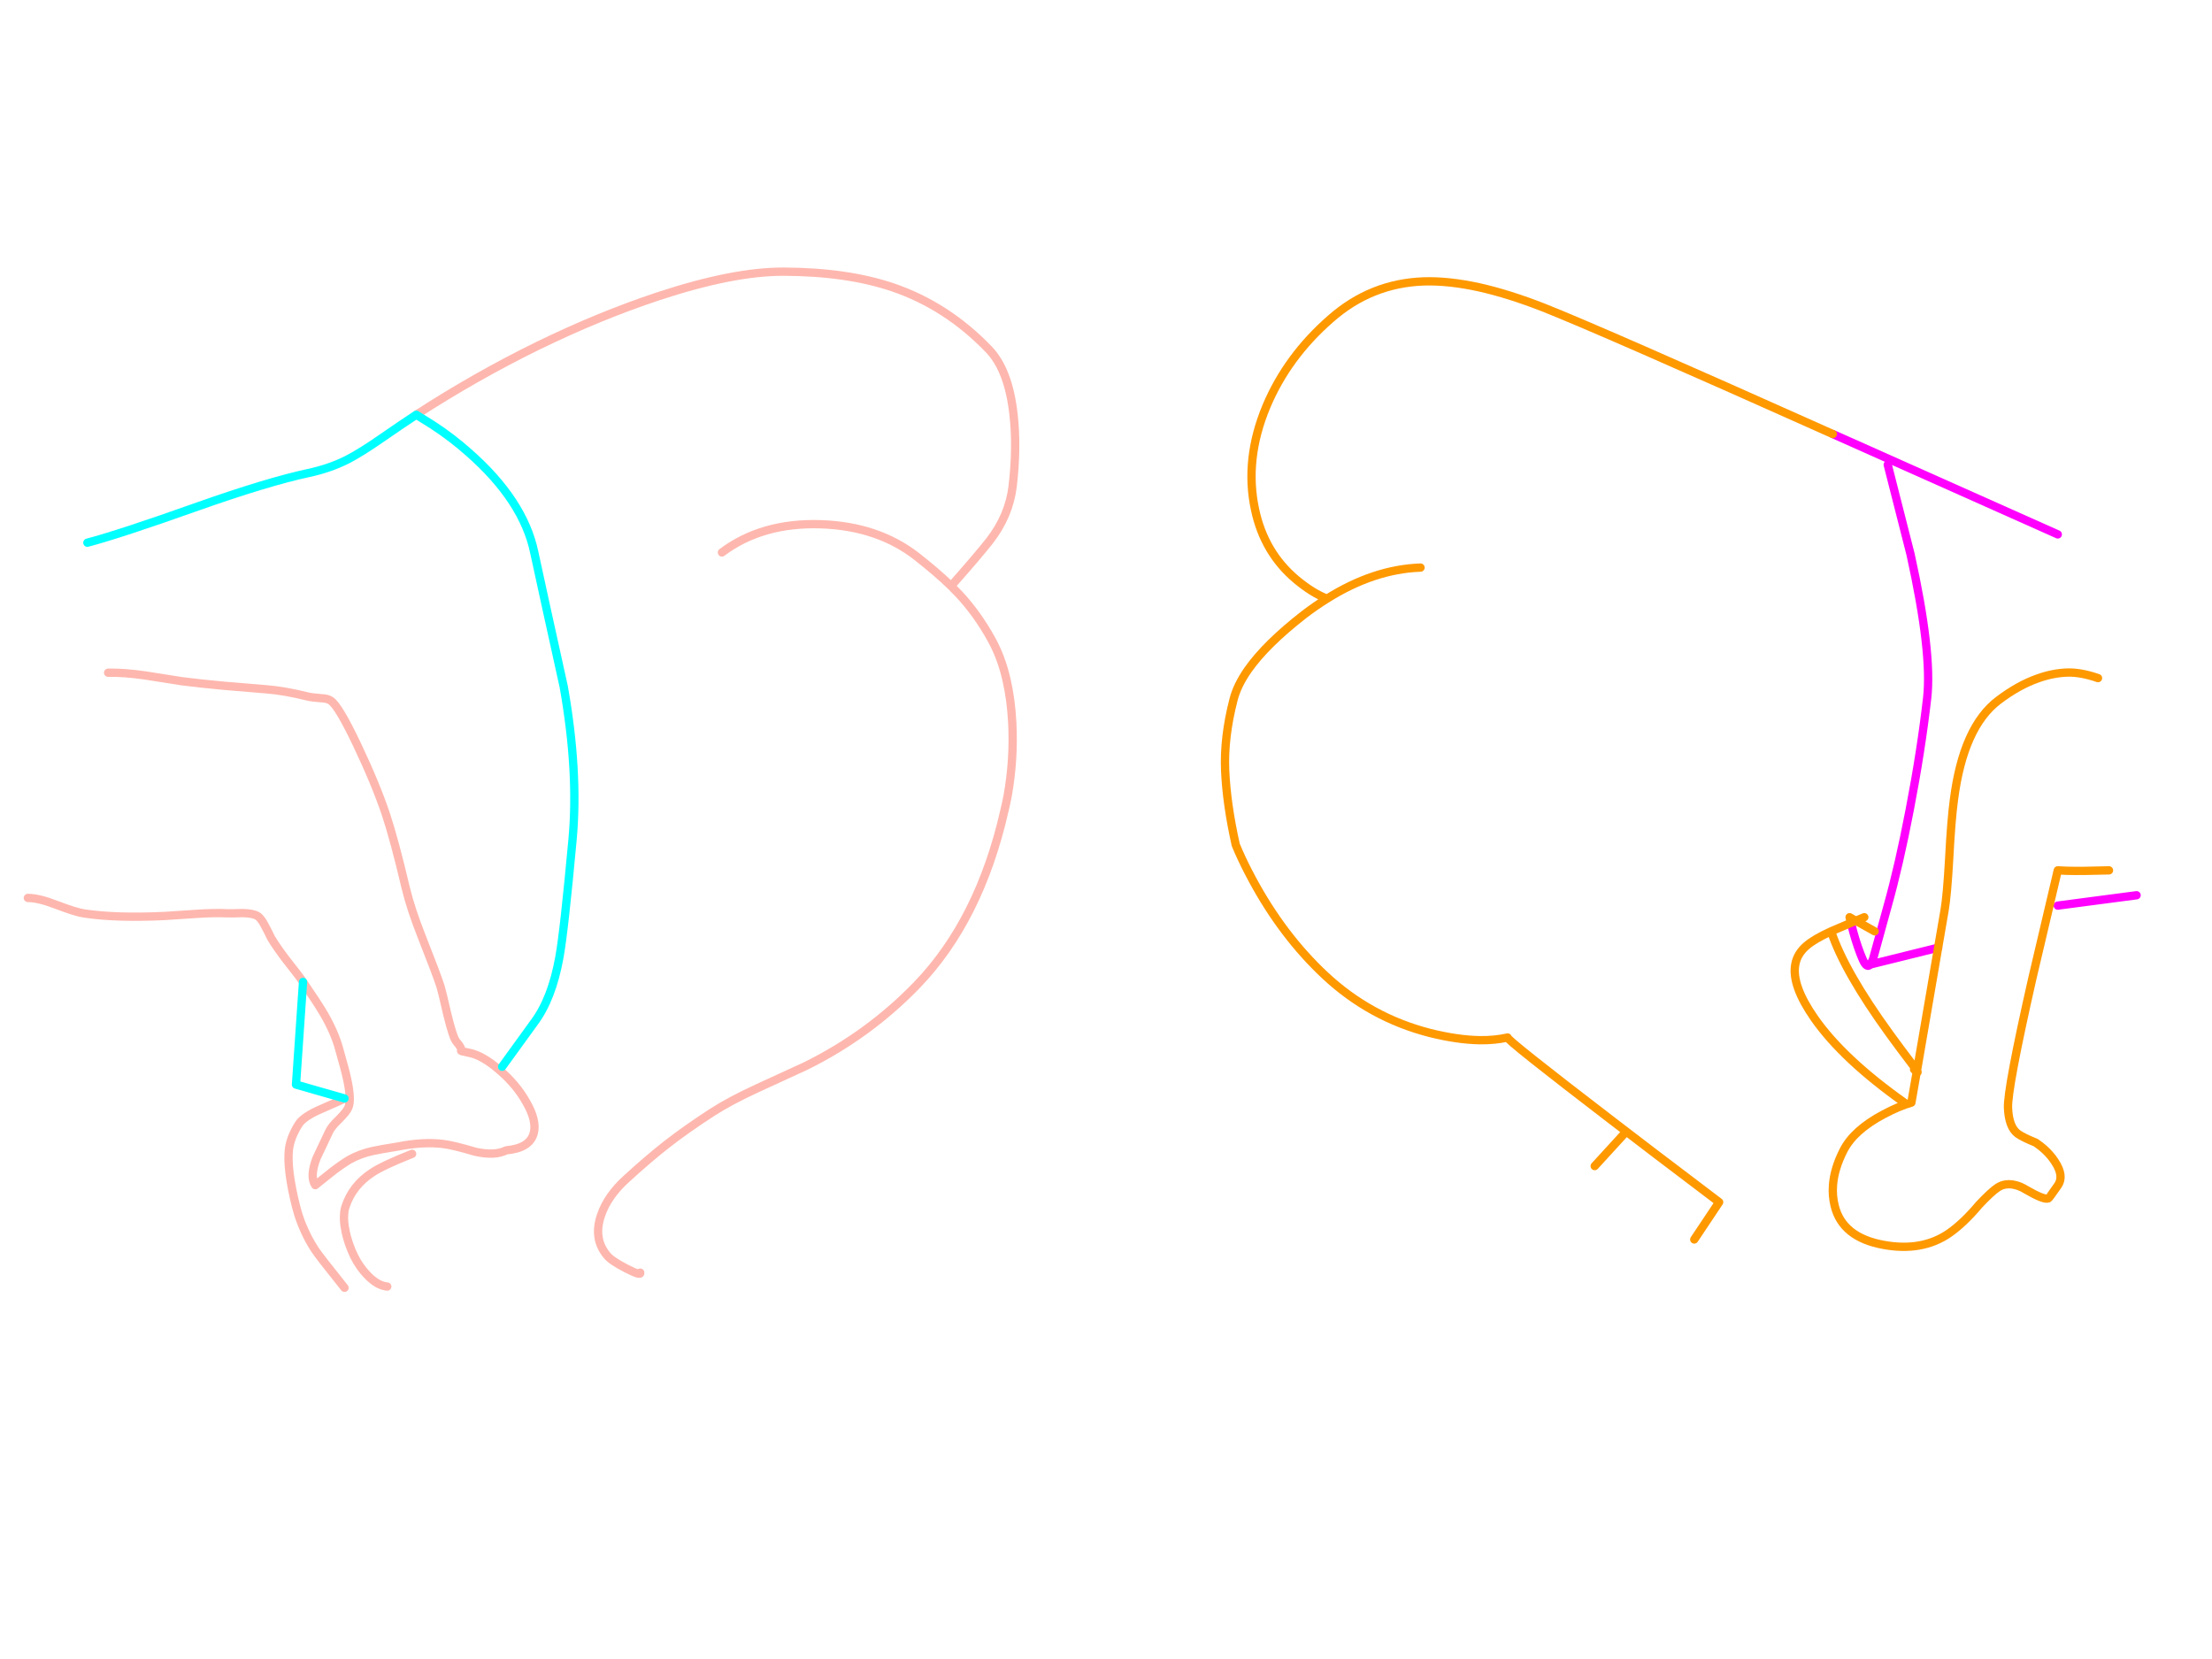 <?xml version="1.0" encoding="utf-8"?>
<svg id="EdithAnim08" image-rendering="inherit" baseProfile="basic" version="1.1" x="0px" y="0px" width="800" height="600" xmlns="http://www.w3.org/2000/svg" xmlns:xlink="http://www.w3.org/1999/xlink">
  <g id="No-Rear-To-Rearf230r1" overflow="visible">
    <g id="RightBum">
      <path id="Layer2_0_1_STROKES" stroke="#F0F" stroke-width="3" stroke-linejoin="round" stroke-linecap="round" fill="none" d="M682.725,168.075 L690.975,200.475 Q698.85,236.1 696.975,252.525 694.8,271.5 690.675,292.875 686.85,312.825 682.725,327.525 680.1,336.9 677.4,346.875 676.875,348.225 676.425,348.825 L700.95,342.75 M744.225,193.275 L662.85,156.975 M744.225,327.525 L772.725,323.775 M669.45,333.75 L670.2,336.825 Q671.85,342.825 673.725,347.1 675.15,350.325 676.425,348.825" test="RightBum"/>
      <path id="Layer2_0_2_STROKES" stroke="#F90" stroke-width="3" stroke-linejoin="round" stroke-linecap="round" fill="none" d="M700.95,342.75 L703.275,329.25 Q704.175,324 704.925,310.95 705.675,296.475 706.65,289.35 710.025,262.875 722.775,253.275 729.9,247.875 736.875,245.4 742.425,243.375 747.9,243.225 752.775,243.15 758.775,245.25 M662.85,156.975 Q578.025,119.025 558.225,111.225 545.775,106.35 535.125,103.95 523.95,101.475 514.875,101.775 495.825,102.45 481.275,115.275 465.6,128.925 458.025,146.925 450,166.125 453.9,184.275 457.2,199.875 468.825,209.625 474.675,214.5 479.925,216.525 496.875,205.875 513.75,205.275 M700.95,342.75 L693.3,387.225 Q693.825,388.05 693.225,387.6 L691.275,398.775 Q686.625,400.125 681.3,402.975 670.5,408.675 666.75,416.025 663.375,422.625 662.925,428.625 662.625,432.45 663.525,436.05 666.3,447.525 681.225,450.225 695.1,452.775 704.925,446.025 710.175,442.35 715.725,435.75 720.15,431.025 722.55,429.45 723.375,428.925 724.275,428.625 726.45,427.95 729,428.625 730.8,429.075 732.75,430.275 739.2,434.025 740.775,433.425 741.075,433.35 744.225,428.775 746.625,425.4 743.25,420.225 740.775,416.4 736.875,413.7 736.575,413.475 736.275,413.25 731.625,411.375 729.75,410.025 726.525,407.625 726.225,400.725 725.925,393.9 735.075,353.625 L744.225,314.775 747.525,314.925 Q752.775,315.075 762.75,314.775 M678,336.825 L671.175,333 Q670.275,333.375 669.45,333.75 664.65,335.775 662.25,336.825 667.05,351.375 683.475,374.025 687.225,379.2 692.25,385.8 692.925,386.7 693.3,387.225 L693.225,387.6 Q692.85,387.375 692.25,386.775 M662.25,336.825 Q656.175,339.6 653.4,342 649.95,344.925 649.275,348.9 647.925,356.4 656.25,368.325 666.6,383.1 688.725,398.775 M669.45,333.75 L668.925,331.725 671.175,333 Q672.6,332.4 674.25,331.725 M479.925,216.525 Q475.8,219.075 471.675,222.225 457.875,232.95 451.35,242.25 447.375,247.95 446.1,253.125 442.575,266.775 443.1,278.775 443.625,290.775 446.925,305.55 448.875,310.275 451.35,315.075 452.1,316.575 452.925,318.075 463.875,338.4 479.175,352.725 495.525,368.025 517.125,373.575 527.025,376.05 535.125,376.2 540.6,376.275 545.25,375.225 544.65,375.9 583.125,405.375 598.35,417.075 613.65,428.625 617.7,431.7 621.75,434.775 L612.75,448.275 M587.25,410.25 L576.75,421.725" test="RightBum"/>
    </g>
    <g id="LeftBum">
      <path id="Layer1_0_1_STROKES" stroke="#FEB7AE" stroke-width="3" stroke-linejoin="round" stroke-linecap="round" fill="none" d="M150.55,150 Q172.075,136.05 194.575,125.025 216.925,114.15 238,107.175 265.225,98.175 283.45,98.25 306.4,98.325 322.975,103.95 342.475,110.625 357.55,126.3 364.75,133.725 366.55,149.85 367.9,161.625 366.25,175.8 364.975,186.525 357.85,195.675 353.65,201 343.975,211.95 345.475,213.45 346.825,214.875 353.425,221.925 358.6,231.3 362.125,237.675 364,245.775 365.65,252.9 366.1,261.375 366.775,274.575 364.45,287.7 363.925,290.475 363.25,293.25 354.25,332.775 331.6,356.25 314.2,374.25 291.475,385.5 291.175,385.65 273.85,393.6 263.8,398.25 257.575,402.3 248.275,408.3 241.075,413.925 234.55,419.025 226.6,426.3 219.775,432.45 217.375,439.5 214.45,447.975 219.55,454.05 221.125,456 226.525,458.775 231.925,461.55 231.55,460.275 M261.1,199.8 Q275.575,188.925 296.8,189.6 317.5,190.275 331.6,201.3 338.95,207.075 343.975,211.95 M39.1,243.3 Q44.575,243.15 52.45,244.275 56.95,244.95 65.8,246.375 72.175,247.2 81.1,248.025 86.2,248.475 96.4,249.3 103,249.825 111.4,251.925 113.05,252.3 116.275,252.525 118.45,252.6 119.65,253.425 122.5,255.375 129.1,269.25 136,283.8 139.6,294.6 142.675,303.9 146.725,321.075 148.525,328.65 152.65,339.075 157.9,352.35 159.325,356.775 159.775,358.125 161.8,366.975 163.9,375.525 165.1,376.8 167.125,379.05 166.75,380.025 166.75,380.175 169.75,380.775 174.625,381.75 180.7,387.075 186.775,392.25 190.3,398.55 194.275,405.375 193,409.95 191.5,415.275 183.1,416.025 178.975,418.125 171.925,416.55 164.05,414.225 160.525,413.775 153.25,412.8 143.8,414.675 137.725,415.65 134.875,416.25 130.15,417.3 126.4,419.4 123.625,421.05 120.025,423.825 118,425.4 114.025,428.625 111.925,425.55 114.475,418.875 117.925,411.675 118.975,409.35 119.8,407.475 122.575,404.85 125.275,402.15 125.95,400.65 127.225,397.95 125.5,390.075 124.825,386.925 122.65,379.35 121.075,373.5 117.175,366.75 114.85,362.775 109.6,355.125 M124.6,397.275 Q124.075,397.65 116.125,401.1 109.825,403.8 108.025,406.575 105.025,411.375 104.5,415.65 103.675,422.775 107.05,436.275 107.425,437.775 107.875,439.2 108.85,442.275 110.2,445.2 111.775,448.725 113.95,452.025 115.3,454.125 124.6,465.75 M109.6,355.125 Q108.325,353.175 103.675,347.325 100,342.525 98.05,339.225 96.7,336.45 95.875,334.95 94.45,332.1 93.1,331.275 91.525,330.3 87.7,330.225 83.5,330.375 82.075,330.3 77.575,330.075 70.825,330.525 60.25,331.275 59.575,331.275 41.95,332.1 30.55,330.375 27.625,330 20.35,327.225 13.975,324.75 10.075,324.75 M140.05,465.3 Q136.6,465 133,461.325 130,458.25 128.05,454.275 125.875,449.7 124.975,445.35 124.975,445.275 124.975,445.2 124.225,441.825 124.45,439.2 124.525,437.625 124.975,436.35 127.45,428.775 134.65,424.05 138.625,421.425 149.05,417.3" test="LeftBum"/>
      <path id="Layer1_0_2_STROKES" stroke="#0FF" stroke-width="3" stroke-linejoin="round" stroke-linecap="round" fill="none" d="M150.55,150 L156.325,153.6 Q163.375,158.175 169.525,163.65 189.325,181.05 193.225,199.8 196.45,214.8 203.875,248.325 209.275,278.775 207.1,303.3 204.025,336.825 202.3,346.275 199.6,361.2 193.225,369.75 L181.6,385.8 M109.6,355.125 L107.05,392.25 124.6,397.275 M31.6,196.275 Q43.3,193.2 71.575,183.15 96.625,174.3 111.55,171.075 119.275,169.425 125.65,166.2 130.6,163.65 138.25,158.325 144.4,154.05 150.55,150" test="LeftBum"/>
    </g>
  </g>
</svg>